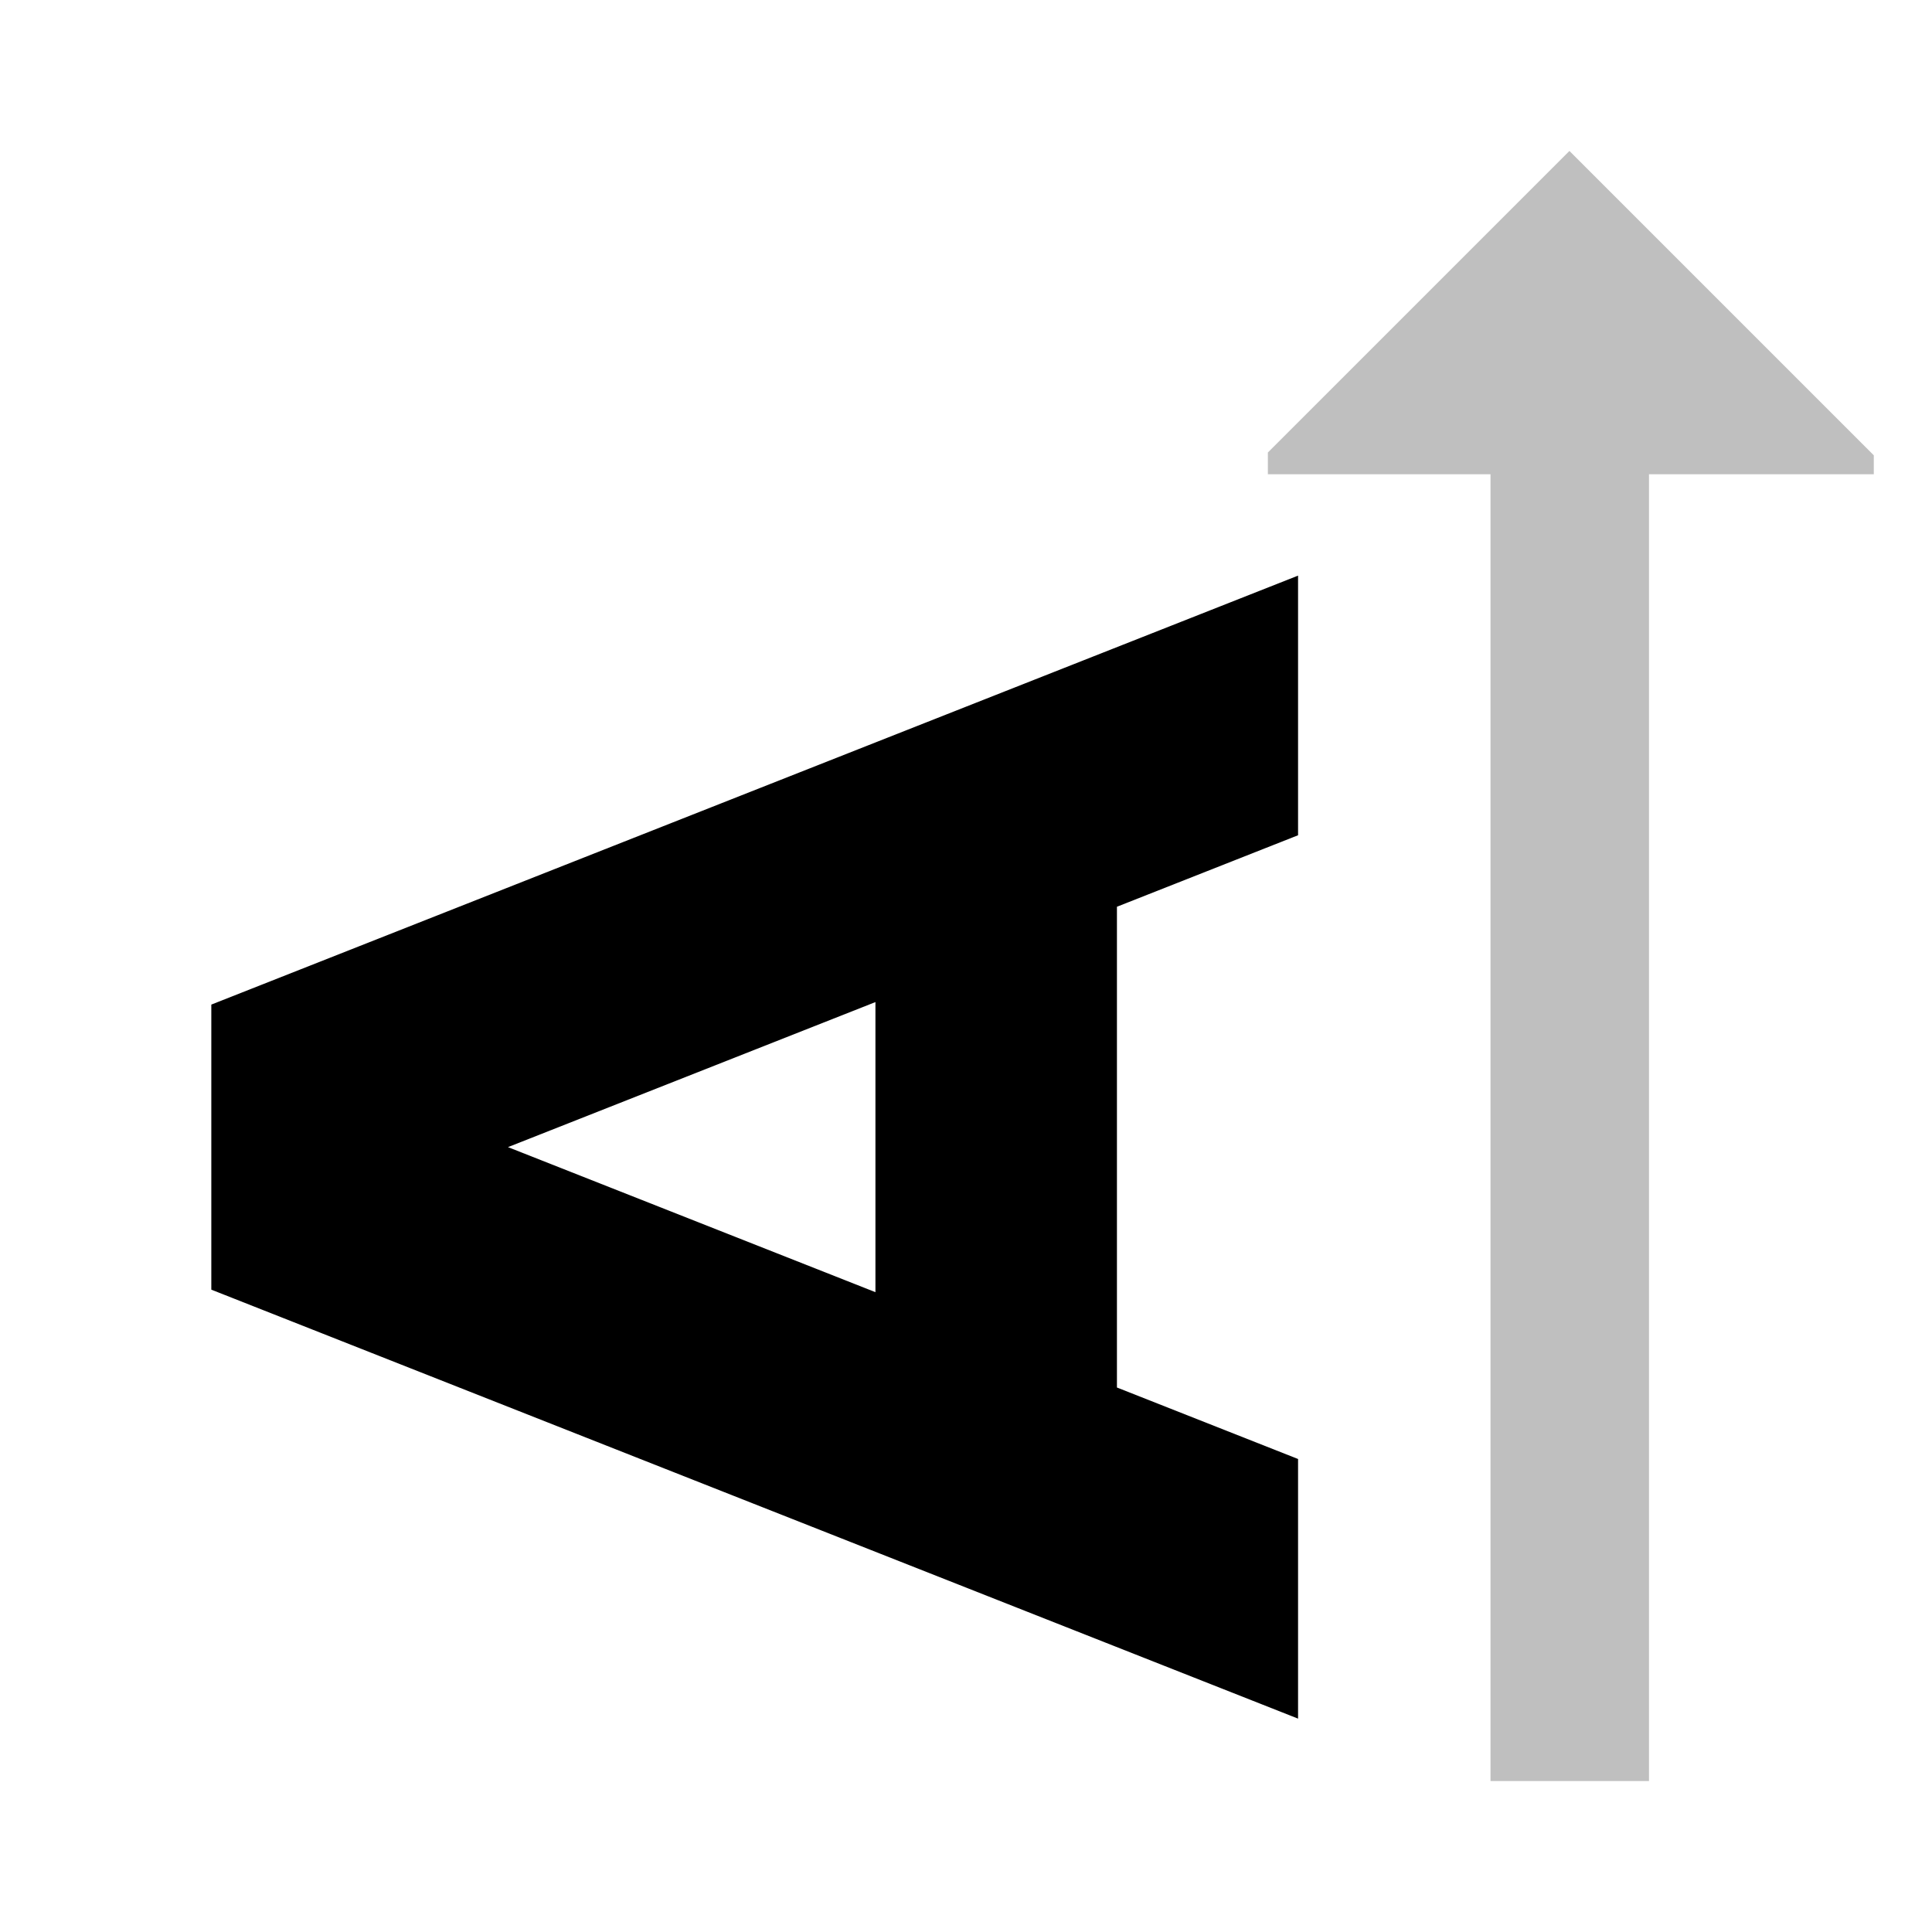 <svg id="export" xmlns="http://www.w3.org/2000/svg" viewBox="0 0 512 512">
  <defs>
    <style>
      .cls-1, .cls-2 {
        fill:currentColor;
      }

      .cls-2 {
        opacity: 0.25;
      }
    </style>
  </defs>
  <title>text-rotation-up</title>
  <path class="cls-1" d="M344,386.65l-48-18.947V240.297L344,221.35V152.545L56,266.228v75.543L344,455.455ZM232,342.439,134.621,304,232,265.561Z"/>
  <polygon class="cls-2" points="336 119.915 336 125.675 395 125.675 395 136 395 472 416 472 437 472 437 125.675 496.572 125.675 496.572 120.657 415.916 40 336 119.915"/>
</svg>

